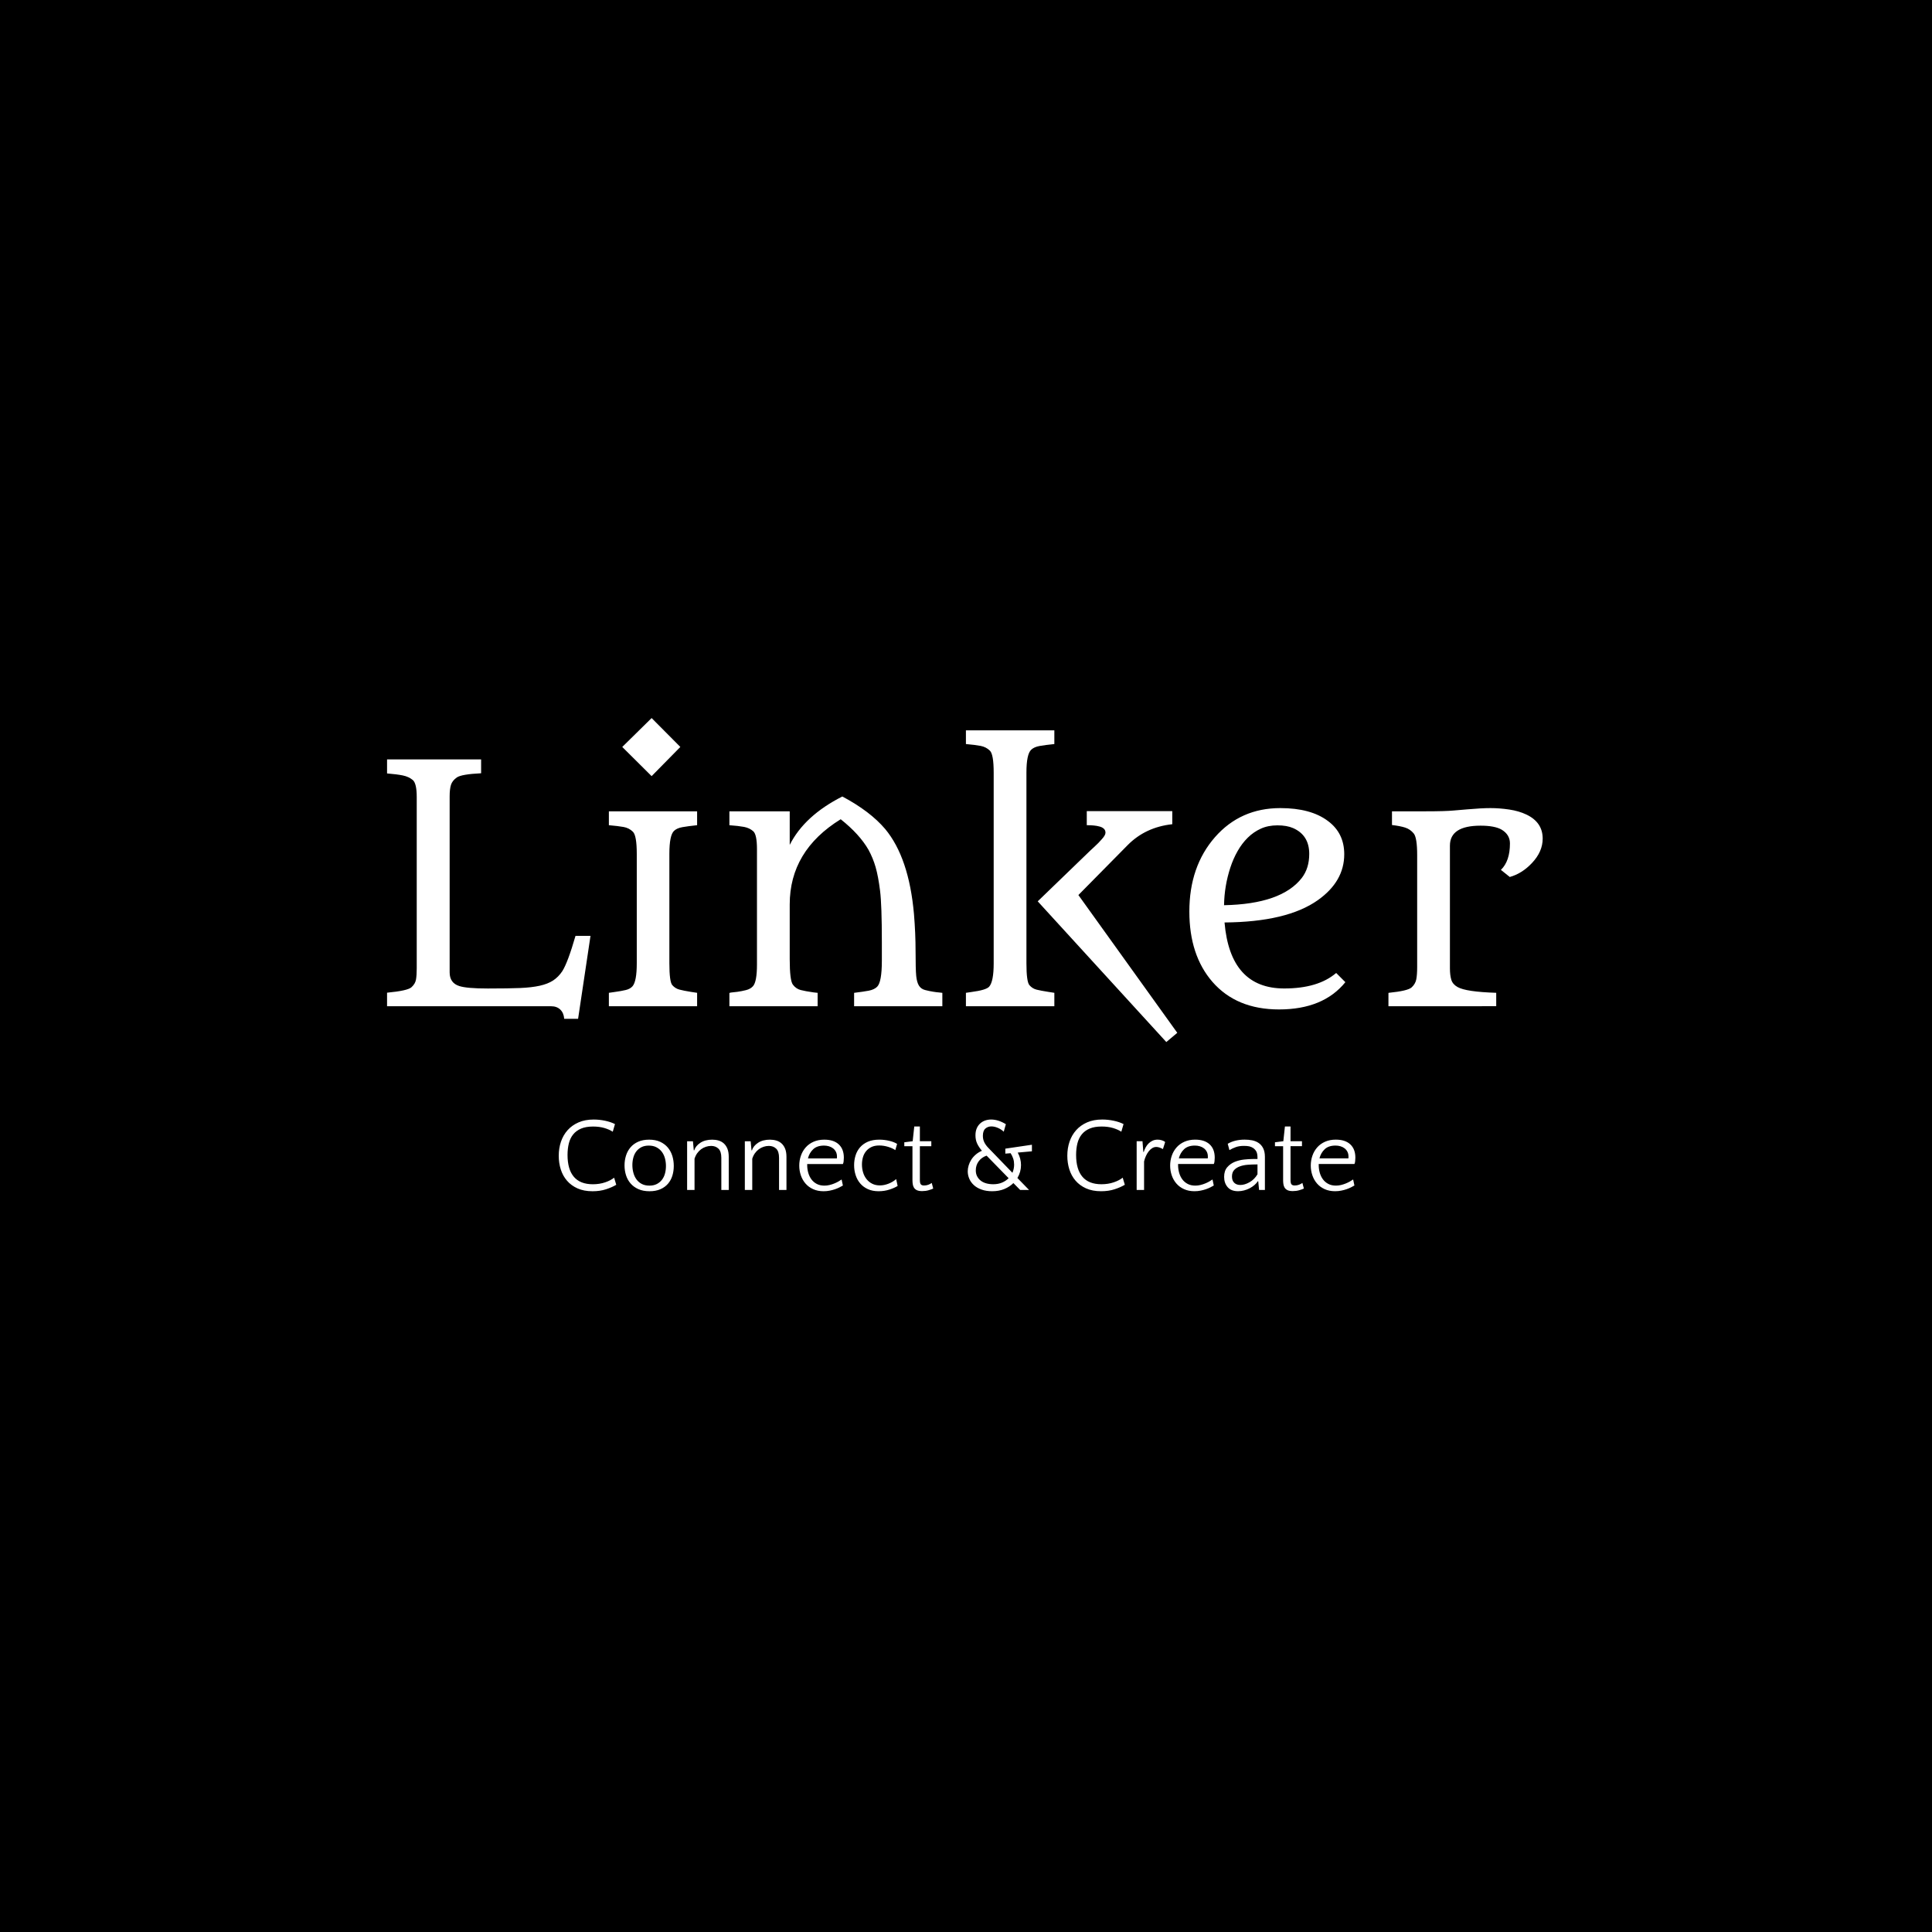 <svg xmlns="http://www.w3.org/2000/svg" xml:space="preserve" width="1500" height="1500" data-id="lg_OpQud0fSMucnTXZ0ZK" data-version="1" viewBox="0 0 1500 1500"><path stroke="transparent" d="M0 0h1500v1500H0z"/><g data-padding="20"><g transform="translate(-578.546 -589.247)scale(1.731)"><rect width="585.995" height="176.28" x="220.224" y="607.233" fill="none" rx="0" ry="0" transform="matrix(.95 0 0 .95 280 84.56)"/><path fill="#fff" d="M507.83 791.735v-6.08q9.187-.874 10.925-2.423 1.739-1.558 2.062-3.515t.323-4.987v-76.855q0-6.147-1.805-7.638-1.805-1.482-4.446-2.024-2.641-.541-7.058-.902v-6.3h42.189v6.223q-8.835.437-10.897 1.88-2.061 1.455-2.64 3.374-.58 1.91-.58 5.102v78.944q0 4.779 4.341 6.147 3.401 1.092 12.778 1.092 9.367 0 14.506-.218t8.76-1.017q3.619-.798 6.003-2.346 2.385-1.558 4.124-4.161 2.46-3.838 5.937-15.856h6.726l-5.567 37.202h-6.222q-.219-2.68-1.777-4.16-1.558-1.483-4.085-1.483Zm118.665-103.21-13.169-13.09 13.167-12.958 12.882 12.958Zm-19.173 103.2v-6.014l2.527-.361q3.116-.428 5.064-.903 1.957-.465 3.04-1.7 1.881-2.242 1.881-10.28V723.41q0-8.246-1.739-9.947-1.729-1.7-4.189-2.137t-6.583-.798v-6.223h39.576v6.223q-4.123.437-6.583.874-2.46.427-3.762 1.662-2.1 1.948-2.1 10.346v49.058q0 8.255 1.302 9.775t3.22 2.024q1.92.503 5.102 1.016l2.821.428v6.013Zm81.113-87.41v15.05q6.593-13.091 23.598-21.708 12.511 6.66 19.247 14.62 10.63 12.807 12.882 38.067.722 8.683.722 16.787t.285 11q.294 2.889 1.235 4.37.94 1.492 2.745 1.958 1.815.475 3.62.76 1.814.294 2.565.323.76.037 1.558.18v6.014h-39.577v-6.014q4.123-.503 6.583-.97 2.46-.474 3.762-1.775 2.1-2.1 2.1-11.647v-8.398q0-16.568-.798-22.981-.798-6.403-1.986-10.564-1.197-4.161-3.22-7.847-3.981-6.944-12.455-13.68-22.866 14.117-22.866 38.209v24.529q0 9.557 1.415 11.438 1.406 1.88 3.506 2.423 2.099.54 5.719 1.054l1.88.209v6.014H661.38v-5.938q.427-.218 1.12-.256.685-.03 2.528-.285 1.843-.257 3.838-.76 1.985-.504 3.078-1.74 1.805-1.956 1.805-9.841V721.32q0-6.584-1.663-8.066-1.662-1.482-4.123-1.957-2.46-.465-6.583-.76v-6.222Zm79.03 87.41v-6.014l2.461-.361q6.593-.864 7.961-2.384 2.033-2.318 2.033-10.498V686.94q0-8.18-1.7-9.842t-4.162-2.138q-2.46-.465-6.593-.826v-6.156h39.663v6.155q-4.133.428-6.593.865t-3.762 1.662q-2.166 1.957-2.166 10.28v85.528q0 8.256 1.34 9.814 1.339 1.548 3.258 2.023 1.91.465 5.168.978l2.755.428v6.014Zm89.88 16.064-57.675-63.11 23.522-22.713 1.881-1.74q.941-.873 1.805-1.737l1.596-1.74q1.587-1.737 1.587-2.858t-.76-1.805-1.985-.98q-2.033-.578-5.643-.578v-6.3h38.351v5.863q-12.017 1.31-19.978 9.338l-22.135 22.43 44.355 61.797Zm76.19-30.98 4.122 4.133q-9.918 12.226-29.744 12.226-19.105 0-29.887-12.378-10.346-11.932-10.346-31.55 0-20.187 11.505-33.354 11.438-13.025 29.307-13.025 13.68 0 21.347 5.786 7.315 5.424 7.315 14.905 0 12.227-11.875 20.625-13.813 9.766-41.819 9.984 2.527 29.602 26.771 29.602 15.2 0 23.303-6.954m-50.293-30.39q25.764-.503 34.875-12.226 3.334-4.342 3.334-10.783 0-8.398-7.239-11.58-2.821-1.226-7.02-1.226t-7.448 1.482q-3.259 1.482-5.862 4.047-2.612 2.574-4.56 6.013-1.957 3.43-3.258 7.41-2.679 8.18-2.822 16.863m128.155-12.663-3.98-3.183q4.056-3.905 4.056-11.866 0-3.904-3.695-6.156-3.107-1.805-9.481-1.805-13.747 0-13.747 8.968v55.005q0 3.107.618 5.13.608 2.033 2.783 3.259 3.762 2.175 17.366 2.603v6.013H956.98v-5.937l.143-.076q8.54-.864 10.241-2.422 1.7-1.56 2.1-3.62.398-2.061.398-5.53v-50.15q0-7.885-1.558-9.766t-3.8-2.612q-2.242-.722-5.937-1.16v-6.146h14.981q8.902 0 12.664-.36 3.762-.362 5.937-.504 6.508-.58 10.602-.58 4.085 0 8.427.646 4.341.656 7.666 2.242 7.315 3.477 7.315 10.783 0 5.86-4.778 10.934-4.484 4.77-9.985 6.29"/><rect width="400.444" height="56.5" x="312.999" y="667.123" fill="none" rx="0" ry="0" transform="matrix(.95 0 0 .95 275.725 198.612)"/><path fill="#fff" d="m610.06 844.595-.998 3.42q-1.52-.997-3.752-1.662t-5.083-.665q-3.182 0-5.367.922-2.185.93-3.534 2.593-1.359 1.662-1.948 4.009-.598 2.356-.598 5.206 0 6.507 2.85 9.833t8.502 3.325q2.993 0 5.51-.856t4.038-2.09l.95 3.183q-1.9 1.14-4.579 2.014-2.689.884-6.061.884-3.895 0-6.745-1.283t-4.722-3.467q-1.88-2.185-2.783-5.064-.903-2.87-.903-6.1 0-3.371.998-6.316.997-2.945 2.973-5.16 1.967-2.203 4.893-3.485 2.916-1.283 6.811-1.283 2.565 0 5.13.542 2.565.55 4.418 1.5m15.304 6.983q2.897 0 4.988.969 2.09.978 3.448 2.612 1.349 1.644 1.995 3.753.637 2.119.637 4.446 0 2.328-.637 4.389-.646 2.07-1.976 3.61-1.33 1.548-3.391 2.45-2.071.904-4.874.904-2.897 0-5.006-.95-2.119-.95-3.496-2.546-1.378-1.587-2.043-3.677t-.665-4.417.665-4.418 2.023-3.686q1.35-1.586 3.44-2.517 2.09-.922 4.892-.922m.143 20.615q1.9 0 3.306-.712 1.396-.713 2.327-1.93.922-1.205 1.349-2.801.428-1.587.428-3.345 0-1.805-.447-3.467-.456-1.662-1.406-2.926-.95-1.254-2.394-2.014-1.453-.76-3.448-.76-1.948 0-3.325.712-1.378.713-2.28 1.9t-1.33 2.775q-.428 1.596-.428 3.353 0 1.805.456 3.468.446 1.662 1.378 2.945.921 1.282 2.374 2.042 1.444.76 3.44.76m35.577 1.947h-3.325V859.7q0-2.85-1.282-4.085t-3.278-1.235q-1.187 0-2.347.38-1.168.38-2.165 1.112-.998.74-1.758 1.805-.76 1.073-1.187 2.45v14.013h-3.325v-21.85h2.612l.38 4.085h.19q.618-1.995 2.755-3.4 2.138-1.397 5.32-1.397 1.52 0 2.879.399 1.349.408 2.346 1.31t1.596 2.376q.589 1.472.589 3.61Zm25.887 0h-3.325V859.7q0-2.85-1.282-4.085t-3.277-1.235q-1.188 0-2.347.38-1.168.38-2.166 1.112-.997.74-1.757 1.805-.76 1.073-1.188 2.45v14.013h-3.325v-21.85h2.613l.38 4.085h.19q.617-1.995 2.755-3.4 2.137-1.397 5.32-1.397 1.52 0 2.878.399 1.349.408 2.347 1.31.997.903 1.596 2.376.589 1.472.589 3.61Zm16.996-22.562q4.18 0 6.46 2.109 2.28 2.119 2.28 5.966 0 .808-.095 1.634-.095.836-.332 1.216h-16.008v.475q0 1.805.475 3.468t1.425 2.944q.95 1.283 2.404 2.043 1.444.76 3.439.76 1.14 0 2.232-.266 1.093-.257 2.09-.665.998-.4 1.853-.874t1.52-.95l.57 2.708q-.618.38-1.52.826-.903.456-1.995.836t-2.394.637q-1.311.266-2.736.266-2.66 0-4.703-.931-2.042-.922-3.42-2.518-1.377-1.586-2.09-3.676t-.712-4.37q0-2.328.741-4.446.731-2.11 2.157-3.724 1.424-1.615 3.543-2.546 2.109-.922 4.816-.922m-.142 2.66q-3.135 0-4.864 1.634-1.739 1.644-2.356 4.114h12.967q.048-.238.048-.428v-.428q0-1.187-.475-2.118-.475-.922-1.283-1.54-.807-.617-1.852-.93-1.045-.304-2.185-.304m32.775-.76-.808 2.803q-1.092-.808-3.135-1.454-2.042-.636-4.085-.636-2.09 0-3.534.712-1.453.712-2.403 1.9t-1.378 2.727q-.427 1.548-.427 3.21 0 1.853.522 3.563t1.549 2.992q1.016 1.283 2.517 2.043 1.492.76 3.487.76 1.9 0 3.923-.807 2.014-.808 3.344-2.043l.665 3.088q-1.33.855-3.629 1.615-2.308.76-4.92.76-2.756 0-4.817-.95-2.071-.95-3.42-2.546-1.359-1.587-2.043-3.705-.693-2.11-.693-4.484 0-2.28.646-4.351.636-2.062 2.014-3.658 1.378-1.586 3.515-2.517 2.137-.922 5.13-.922 2.28 0 4.465.522 2.185.523 3.515 1.378m6.887 16.284v-15.248h-3.657v-1.757l3.752-.475.713-6.603h2.517v6.603h5.13v2.232h-5.13v15.152q0 1.52.456 1.995.447.475 1.397.475 1.092 0 1.947-.332.855-.333 1.52-.808l.665 2.518q-.807.38-2.109.76-1.31.38-2.878.38-1.52 0-2.375-.428-.855-.427-1.282-1.14t-.542-1.596q-.123-.874-.123-1.73m41.657-14.145 11.923-1.757v2.945l-6.365.57q1.472 2.707 1.472 5.605 0 3.087-1.615 5.795l5.225 5.367h-3.99l-3.04-3.087q-1.662 1.662-4.056 2.66-2.404.997-5.444.997-2.707 0-4.769-.74-2.071-.732-3.448-1.996-1.378-1.254-2.062-2.87-.693-1.614-.693-3.324 0-1.282.408-2.64.399-1.35 1.188-2.585.779-1.235 1.995-2.28 1.206-1.045 2.774-1.71-1.378-1.615-2.138-3.23t-.76-3.705q0-1.757.551-3.068.542-1.302 1.52-2.204.969-.903 2.252-1.36 1.282-.445 2.707-.445 1.615 0 3.306.54 1.682.552 3.297 1.55l-.95 3.372q-1.093-1.045-2.613-1.71t-2.945-.665q-1.567 0-2.679.97-1.121.978-1.121 3.258 0 1.567.618 2.85t1.805 2.517l10.83 11.21q.76-1.805.76-3.657 0-1.425-.4-2.69-.408-1.253-1.168-2.44l-2.375.19Zm-5.462 15.96q2.28 0 3.99-.74 1.71-.732 2.945-1.967l-9.88-10.118q-2.233.76-3.534 2.518-1.311 1.757-1.311 4.085 0 1.52.598 2.66.589 1.14 1.615 1.947 1.017.808 2.442 1.207 1.425.408 3.135.408m58.481-26.98-.997 3.42q-1.52-.997-3.753-1.662t-5.082-.665q-3.183 0-5.368.922-2.185.93-3.534 2.593-1.358 1.662-1.947 4.009-.599 2.356-.599 5.206 0 6.507 2.85 9.833t8.503 3.325q2.992 0 5.51-.856t4.037-2.09l.95 3.183q-1.9 1.14-4.579 2.014-2.688.884-6.061.884-3.895 0-6.745-1.283t-4.721-3.467q-1.881-2.185-2.784-5.064-.902-2.87-.902-6.1 0-3.371.997-6.316.998-2.945 2.974-5.16 1.966-2.203 4.892-3.485 2.917-1.283 6.812-1.283 2.565 0 5.13.542 2.565.55 4.417 1.5m18.658 8.076-.998 3.134q-.76-.427-1.52-.693-.76-.257-1.472-.257-.95 0-1.805.523t-1.568 1.425-1.254 2.09q-.551 1.188-.836 2.47v12.777h-3.325v-21.85h2.613l.38 4.798h.19q.332-1.092.883-2.09.542-.997 1.33-1.757.779-.76 1.777-1.216.997-.447 2.28-.447.902 0 1.9.304.997.314 1.424.789m13.5-1.093q4.18 0 6.46 2.109 2.28 2.119 2.28 5.966 0 .808-.095 1.634-.095.836-.332 1.216h-16.008v.475q0 1.805.475 3.468t1.425 2.944q.95 1.283 2.404 2.043 1.444.76 3.439.76 1.14 0 2.232-.266 1.093-.257 2.09-.665.998-.4 1.853-.874t1.52-.95l.57 2.708q-.618.38-1.52.826-.902.456-1.995.836t-2.394.637q-1.311.266-2.736.266-2.66 0-4.702-.931-2.043-.922-3.42-2.518-1.378-1.586-2.09-3.676-.713-2.09-.713-4.37 0-2.328.741-4.446.731-2.11 2.157-3.724 1.425-1.615 3.543-2.546 2.109-.922 4.817-.922m-.143 2.66q-3.135 0-4.864 1.634-1.738 1.644-2.356 4.114h12.968q.047-.238.047-.428v-.428q0-1.187-.475-2.118-.475-.922-1.282-1.54-.808-.617-1.853-.93-1.045-.304-2.185-.304m31.388 19.902h-2.613l-.38-3.895h-.19q-.57.903-1.52 1.71-.95.808-2.109 1.425-1.168.618-2.517.97-1.359.36-2.689.36-3.135 0-4.702-1.833-1.568-1.824-1.568-4.58 0-2.707 1.378-4.322t3.372-2.422q1.995-.808 4.209-1.045 2.204-.237 3.866-.237h2.138v-.57q0-1.806-.494-2.756-.504-.95-1.454-1.615-.807-.522-1.729-.74-.931-.21-2.451-.21-1.995 0-3.515.523t-2.945 1.377l-.76-2.85q3.183-1.852 7.6-1.852 1.758 0 3.325.304 1.568.314 2.755 1.074 1.378.854 2.185 2.422t.808 3.895Zm-11.02-2.232q1.947 0 4.132-1.235t3.563-3.563v-4.417h-.428q-1.947 0-3.895.143t-3.534.712q-1.596.57-2.593 1.634-.998 1.074-.998 2.926t1.026 2.822q1.017.978 2.727.978m19.19-2.146v-15.248h-3.658v-1.757l3.752-.475.713-6.603h2.517v6.603h5.13v2.232h-5.13v15.152q0 1.52.456 1.995.447.475 1.397.475 1.092 0 1.947-.332.855-.333 1.52-.808l.665 2.518q-.807.38-2.109.76-1.31.38-2.878.38-1.52 0-2.375-.428-.855-.427-1.283-1.14t-.541-1.596q-.124-.874-.124-1.73m23.666-18.182q4.18 0 6.46 2.109 2.28 2.119 2.28 5.966 0 .808-.096 1.634-.095.836-.332 1.216h-16.008v.475q0 1.805.475 3.468t1.425 2.944q.95 1.283 2.404 2.043 1.444.76 3.439.76 1.14 0 2.233-.266 1.092-.257 2.09-.665.997-.4 1.852-.874t1.52-.95l.57 2.708q-.617.38-1.52.826-.902.456-1.995.836t-2.394.637q-1.311.266-2.736.266-2.66 0-4.702-.931-2.043-.922-3.42-2.518-1.378-1.586-2.09-3.676-.713-2.09-.713-4.37 0-2.328.741-4.446.732-2.11 2.157-3.724t3.543-2.546q2.109-.922 4.817-.922m-.143 2.66q-3.135 0-4.864 1.634-1.738 1.644-2.356 4.114h12.968q.047-.238.047-.428v-.428q0-1.187-.475-2.118-.475-.922-1.282-1.54-.808-.617-1.853-.93-1.045-.304-2.185-.304"/></g><path fill="transparent" stroke="transparent" stroke-width="1.795" d="M250 548.025h1000v403.95H250z"/></g></svg>